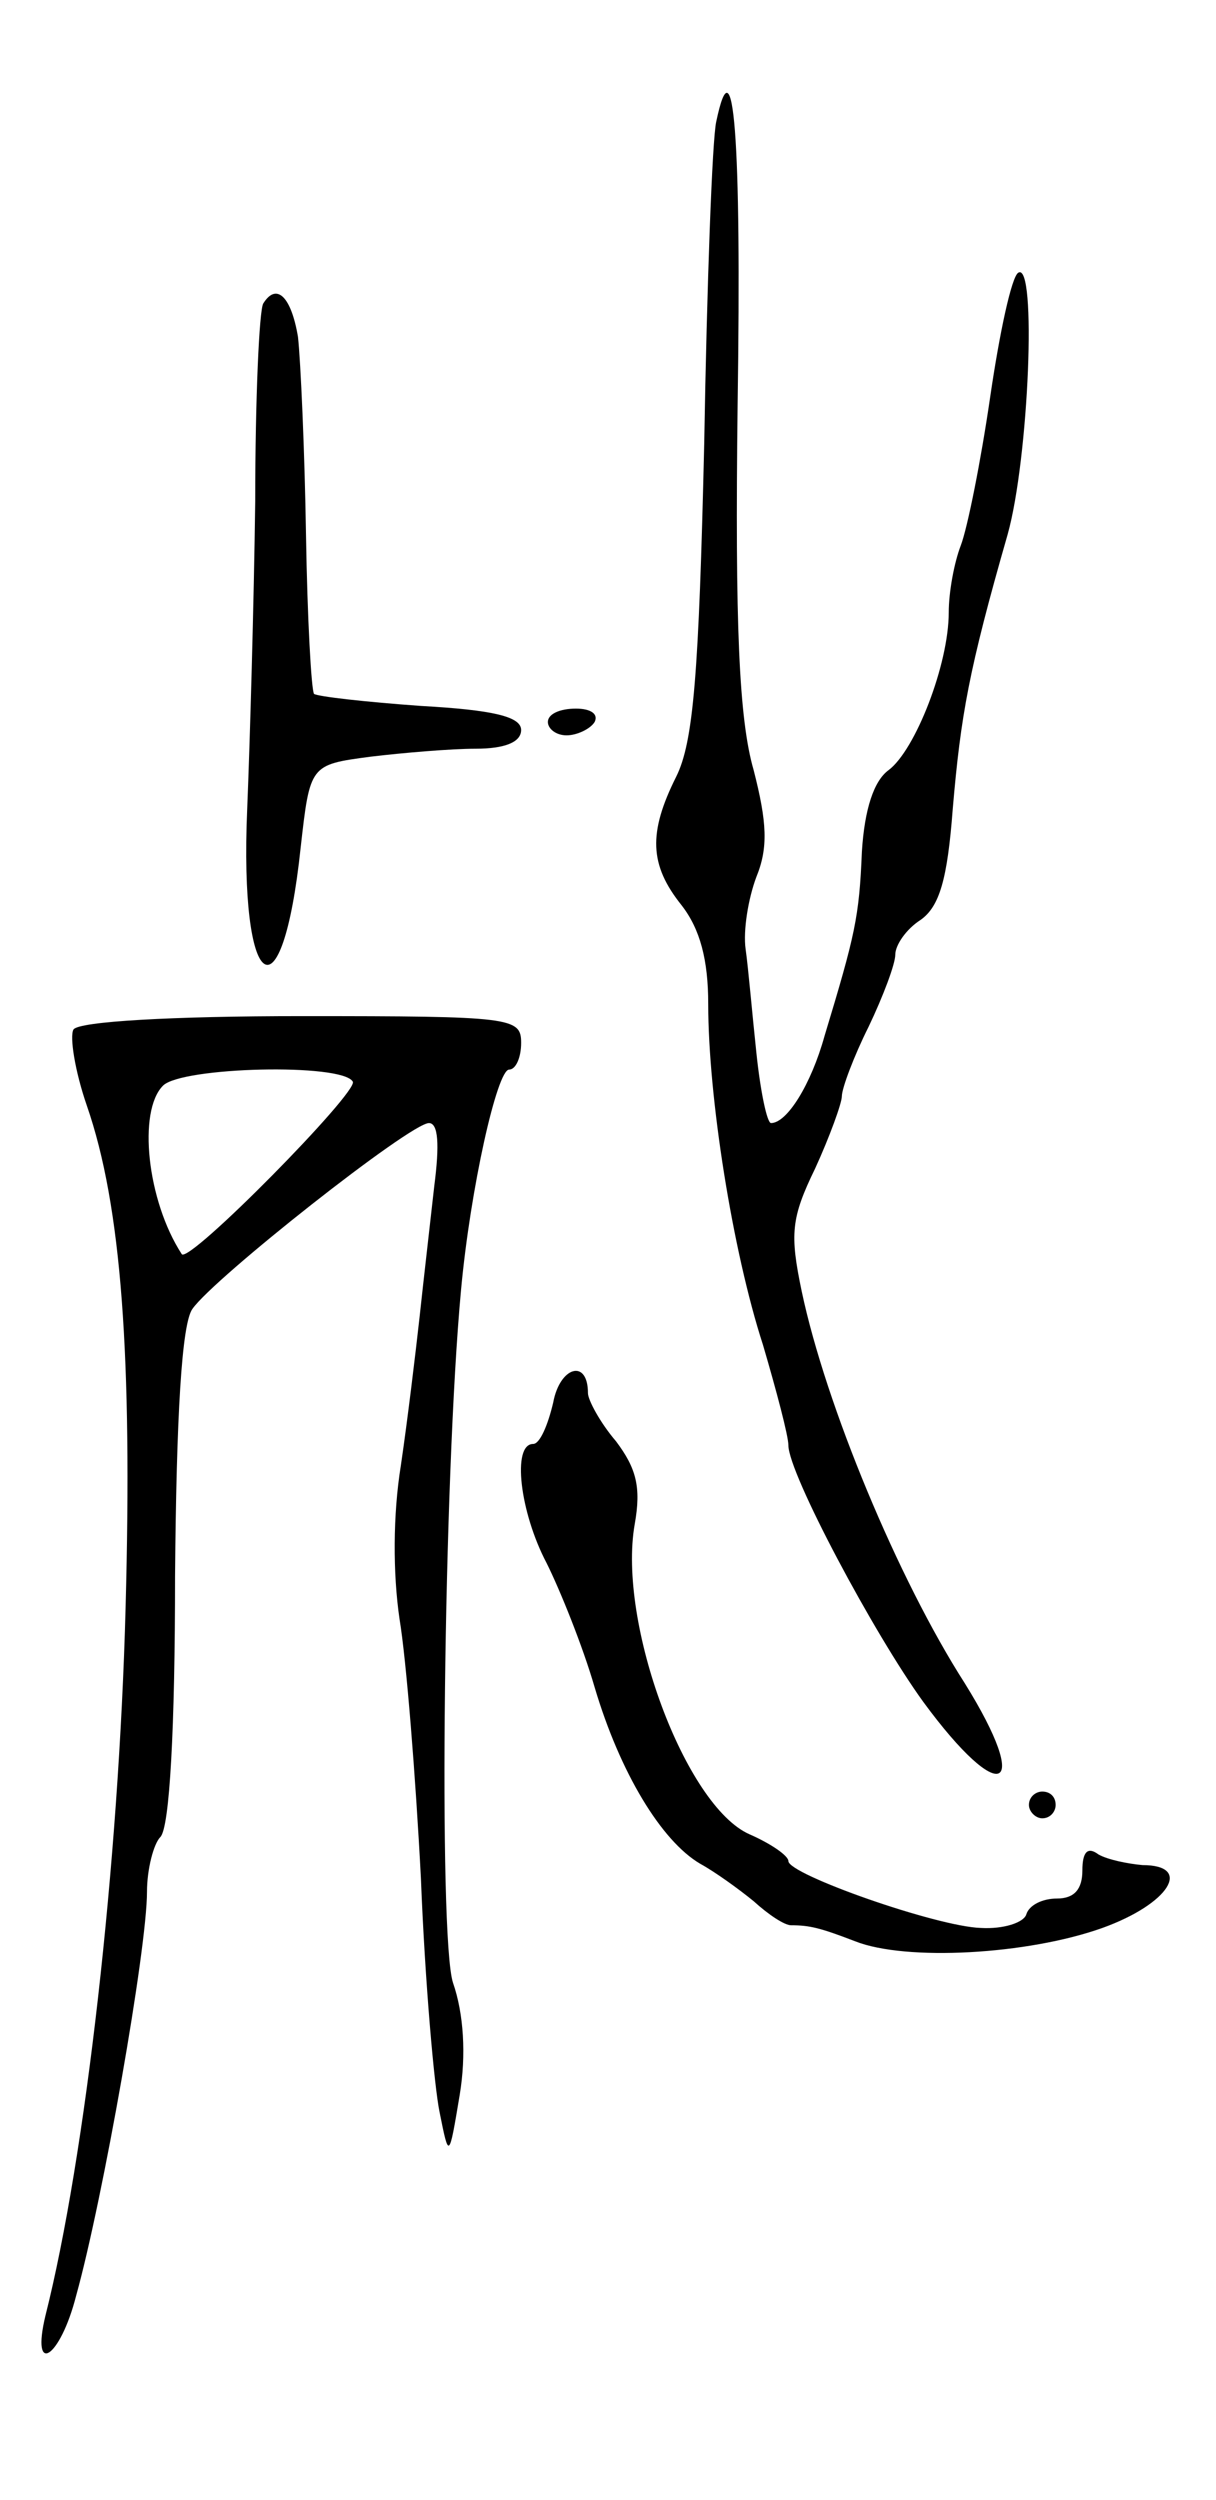 <svg version="1.0" xmlns="http://www.w3.org/2000/svg"
 width="91pt" height="187pt" viewBox="0 0 91 187"
 preserveAspectRatio="xMidYMid meet">
<g transform="translate(0,187) scale(0.1,-0.1)"
fill="#000000" stroke="none">
<path d="M536 1779 c-3 -13 -7 -122 -9 -241 -4 -172 -8 -223 -21 -249 -21 -42
-20 -66 4 -96 14 -18 20 -41 20 -74 0 -69 18 -184 41 -255 10 -34 19 -68 19
-75 0 -21 64 -141 101 -192 58 -79 82 -68 31 14 -50 78 -104 208 -122 293 -9
43 -8 55 10 92 11 24 20 49 20 54 0 6 9 30 20 52 11 23 20 47 20 54 0 7 8 19
19 26 14 10 20 30 24 83 6 70 12 104 41 205 16 57 22 205 8 196 -5 -3 -14 -45
-21 -93 -7 -48 -17 -98 -22 -111 -5 -13 -9 -35 -9 -50 0 -39 -25 -103 -45
-118 -11 -8 -18 -29 -20 -61 -2 -49 -5 -62 -28 -138 -10 -36 -28 -65 -40 -65
-3 0 -8 24 -11 53 -3 28 -6 63 -8 77 -2 14 2 38 8 54 9 22 8 41 -2 80 -11 38
-14 109 -12 273 3 202 -3 274 -16 212z"/>
<path d="M197 1643 c-3 -5 -6 -71 -6 -148 -1 -77 -4 -181 -6 -230 -6 -138 26
-161 40 -29 7 62 7 62 52 68 25 3 61 6 79 6 22 0 34 5 34 14 0 10 -21 15 -75
18 -42 3 -77 7 -80 9 -2 3 -5 56 -6 119 -1 63 -4 130 -6 148 -5 30 -16 41 -26
25z"/>
<path d="M410 1330 c0 -5 6 -10 14 -10 8 0 18 5 21 10 3 6 -3 10 -14 10 -12 0
-21 -4 -21 -10z"/>
<path d="M55 1100 c-3 -5 1 -31 10 -57 26 -75 34 -188 29 -375 -5 -191 -30
-411 -60 -530 -11 -46 11 -32 23 15 20 72 53 259 53 302 0 17 5 36 10 41 7 7
11 82 11 195 1 120 5 189 13 200 16 23 163 139 177 139 7 0 8 -16 4 -47 -3
-27 -8 -70 -11 -98 -3 -27 -9 -77 -14 -111 -6 -37 -6 -81 -1 -115 5 -30 12
-117 16 -194 3 -77 10 -156 14 -175 7 -35 7 -35 15 13 5 30 3 61 -5 84 -11 34
-7 378 6 518 7 76 27 165 36 165 5 0 9 9 9 20 0 19 -7 20 -164 20 -97 0 -167
-4 -171 -10z m209 -39 c5 -7 -123 -137 -128 -129 -26 40 -33 107 -14 126 14
14 134 17 142 3z"/>
<path d="M414 821 c-4 -17 -10 -31 -15 -31 -16 0 -10 -51 10 -89 10 -20 27
-62 36 -93 19 -64 50 -115 79 -132 11 -6 29 -19 40 -28 11 -10 23 -18 28 -18
14 0 22 -2 48 -12 38 -15 129 -10 185 10 50 18 68 47 30 47 -11 1 -26 4 -33 8
-8 6 -12 2 -12 -12 0 -14 -6 -21 -19 -21 -11 0 -21 -5 -23 -12 -2 -6 -17 -11
-34 -10 -33 1 -144 40 -144 50 0 4 -13 13 -29 20 -48 21 -99 158 -86 232 5 28
1 42 -14 62 -12 14 -21 31 -21 36 0 26 -21 20 -26 -7z"/>
<path d="M770 520 c0 -5 5 -10 10 -10 6 0 10 5 10 10 0 6 -4 10 -10 10 -5 0
-10 -4 -10 -10z"/>
</g>
</svg>
